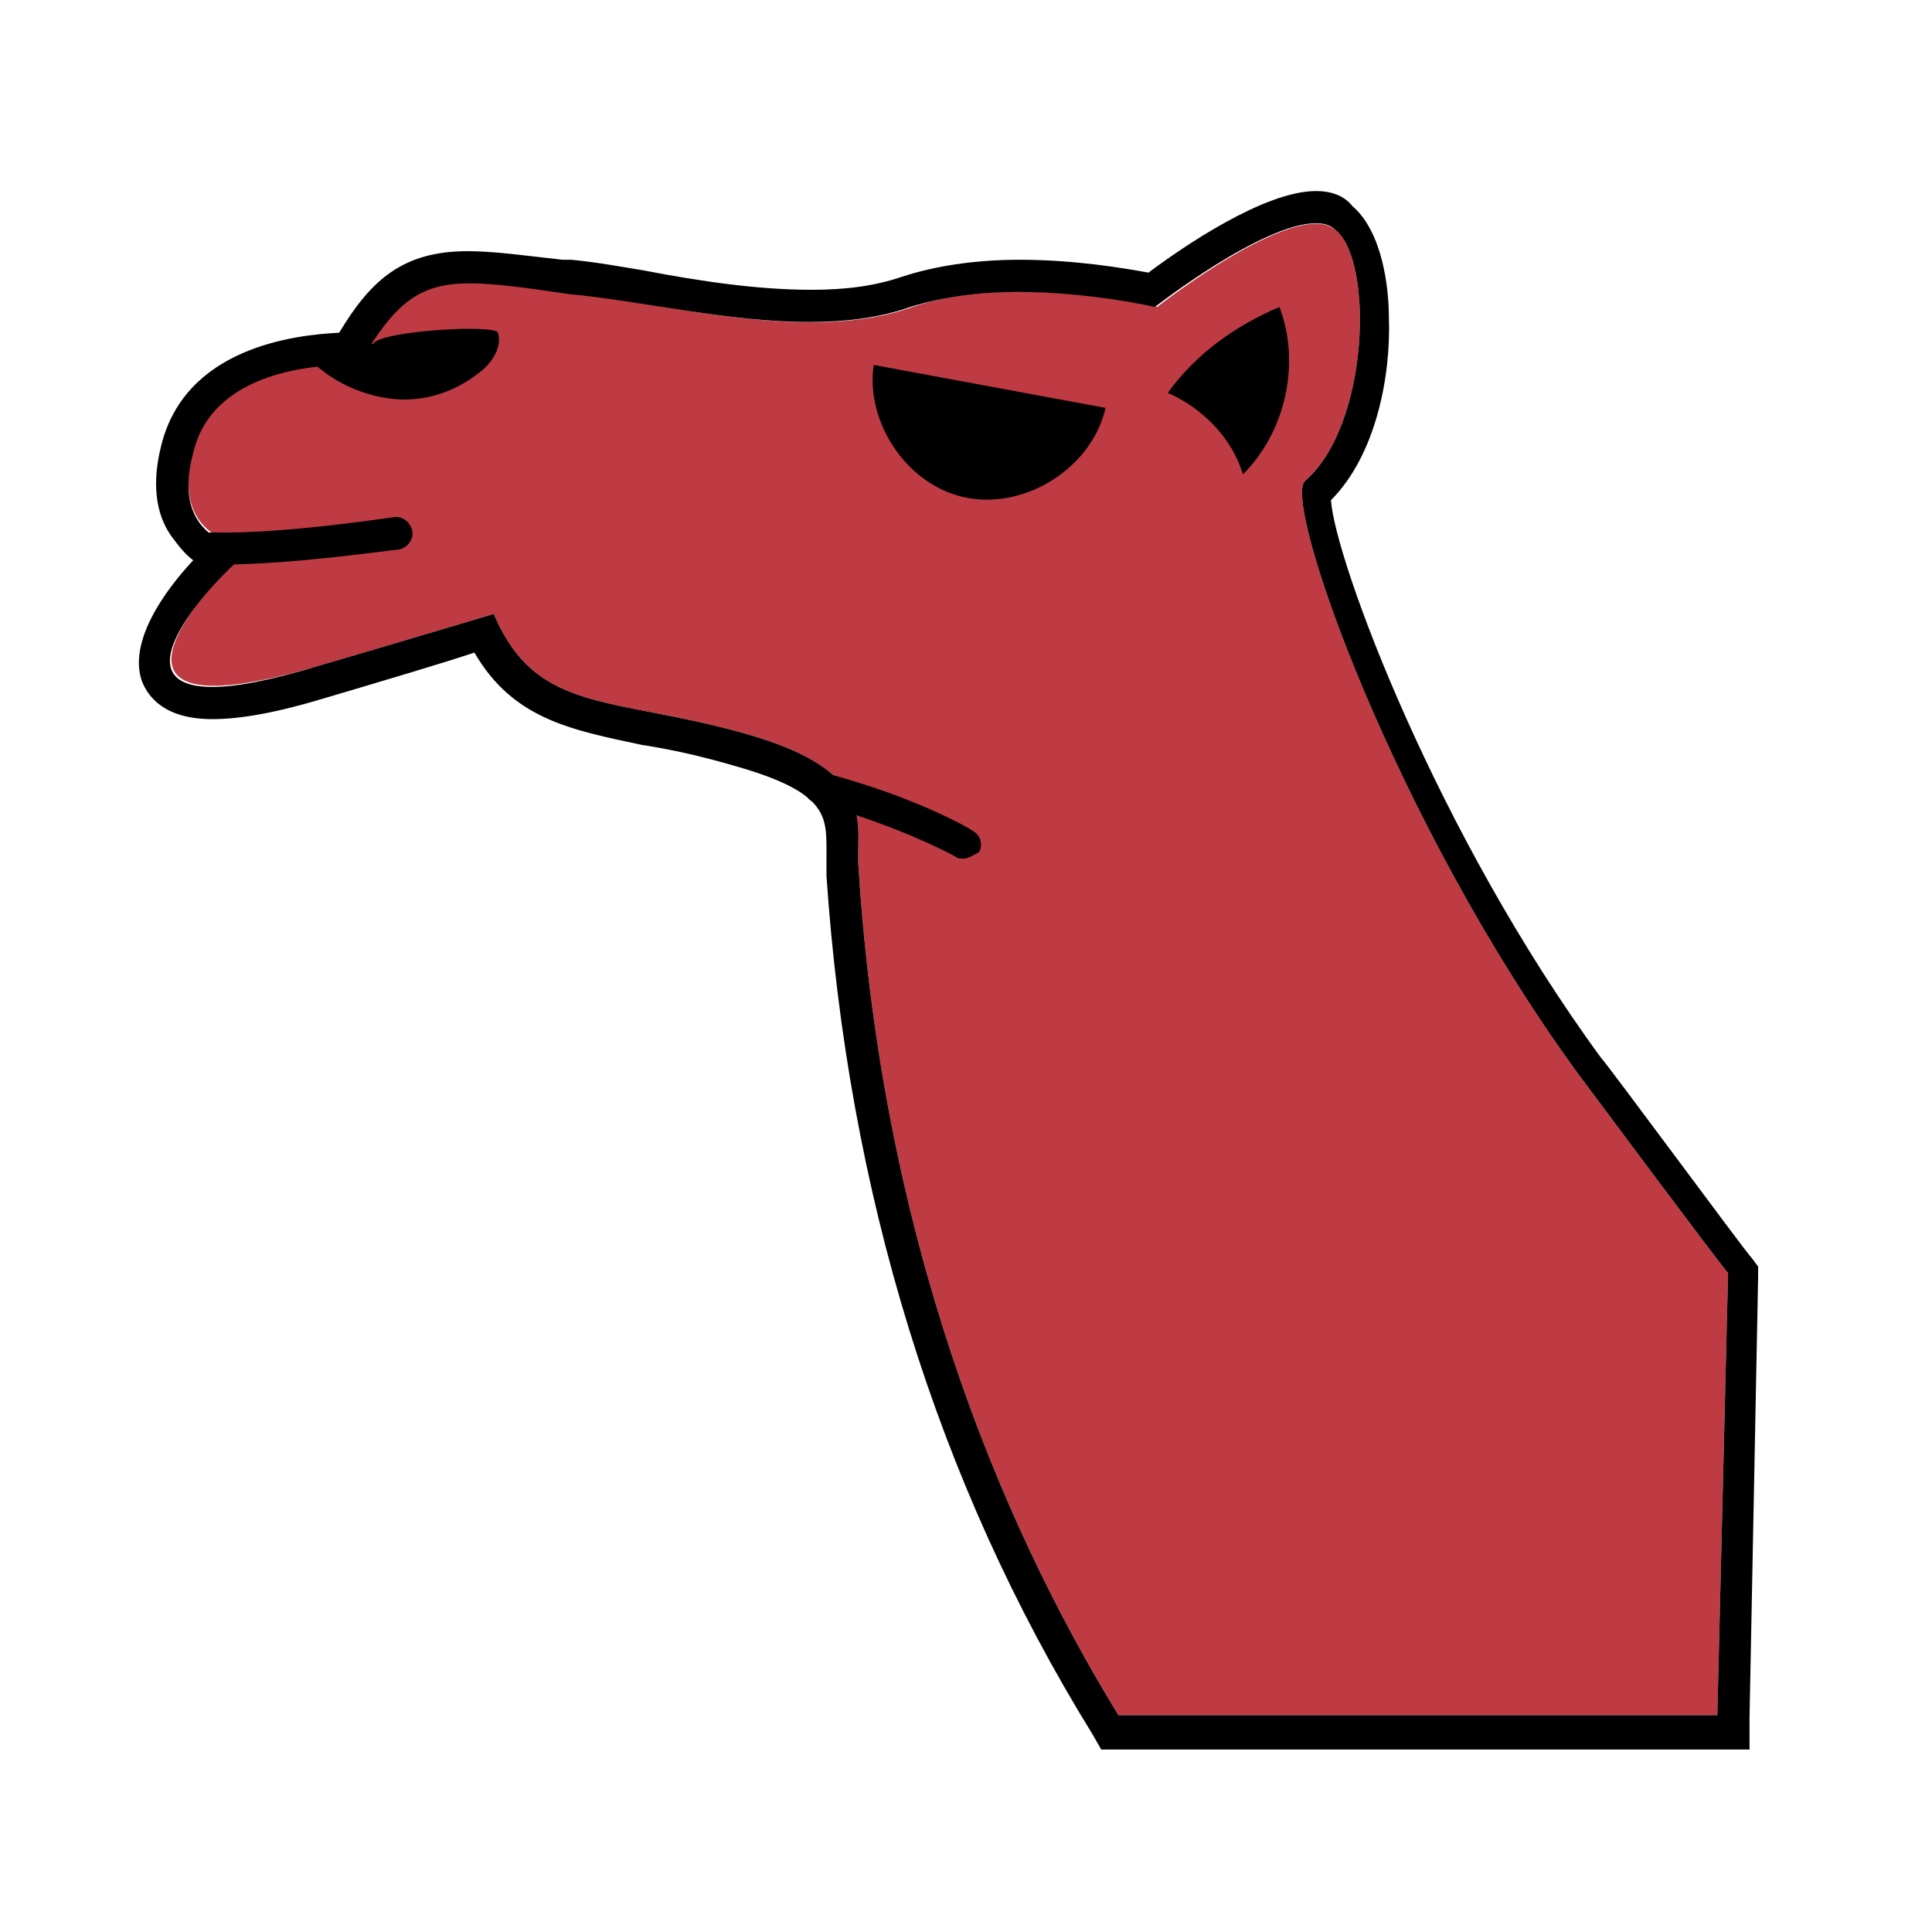 <svg xmlns="http://www.w3.org/2000/svg" viewBox="0 0 180 180" style="enable-background:new 0 0 180 180" xml:space="preserve"><path style="fill:none" d="M0 0h180v180H0z"/><path d="M23.4 51c-4-.6-7-3-5.4-9 2.2-9 15.4-8.2 15.4-8.2 5-8.8 7.4-8.2 19.4-6.6 9.8 1.2 22.8 4.8 32.2 1.4 9.4-3.2 22.8 0 22.8 0s13-10.2 16.6-7.2c3.6 2.8 3.2 18.2-2.8 23.4-2.2 1.8 8.2 31.6 25.4 55.2.6.8 13.4 18 14 18.6l-1 41.2h-55.8C92.8 141.2 82.2 115 80 81c-.4-4 2.2-9-10.4-12.6S50 66.6 46 57.2c0 0-8 2.4-16.2 4.8-23.6 7-10.8-7.4-6.4-11z" style="fill:#bf3b43"/><path d="M103 38c-1.2 5.4-7.2 9.4-12.8 8.4-5.6-1-9.6-7-8.8-12.4l21.6 4zm16.2-9.4c2 5.2.6 11.6-3.4 15.6-1-3.4-3.8-6.2-7-7.6 2.6-3.6 6.2-6.2 10.4-8zM34.8 32c.8-1.2 11.4-1.8 11.6-1 .4 1.4-.6 2.8-1.6 3.6-2.2 1.8-5 2.8-7.8 2.6s-5.6-1.4-7.6-3.2l5.4-2zm55 48c-.2 0-.6 0-.8-.2 0 0-5-2.8-13-5-.8-.2-1.2-1-1-1.8s1-1.2 1.8-1c8.4 2.2 13.6 5.2 13.8 5.4.8.4 1 1.4.6 2-.4.2-1 .6-1.4.6zM20.6 52.6h-1c-.8 0-1.4-.8-1.4-1.6s.8-1.4 1.6-1.4c6.4.2 16.6-1.4 16.8-1.4.8-.2 1.6.4 1.8 1.2s-.4 1.6-1.2 1.8c-.6 0-9.8 1.4-16.6 1.4z"/><path d="M122.6 20.8c.8 0 1.4.2 1.8.6 3.6 2.8 3.2 18.2-2.8 23.4-2.2 1.8 8.2 31.6 25.4 55.2.6.8 13.4 18 14 18.6l-1 41.2h-55.8C92.8 141.2 82.2 115 80 81c-.4-4 2.2-9-10.4-12.6S50 66.6 46 57.2c0 0-8 2.4-16.2 4.8-4.6 1.4-7.8 2-10 2-9.2 0 0-10 3.6-12.8-4-.6-7-3-5.4-9 1.8-7.8 11.8-8.2 14.6-8.2h.8c3.4-5.8 5.6-7.6 10.4-7.6 2.2 0 5.2.4 9.2 1 6.6.6 14.8 2.6 22.4 2.6 3.4 0 6.6-.4 9.4-1.4 3.2-1 6.8-1.4 10-1.4 6.8 0 12.8 1.4 12.8 1.4s10-7.8 15-7.8zm0-3c-4.8 0-12.4 5.2-15.6 7.6-2.2-.4-6.8-1.2-12-1.2-4.2 0-8 .6-11 1.6-2.4.8-5 1.2-8.4 1.2-5 0-10.4-.8-15.6-1.8-2.4-.4-4.6-.8-6.8-1h-.8c-3.6-.4-6.4-.8-8.8-.8-6 0-9 2.6-12 7.6-4.2.2-14.4 1.4-16.6 10.6-.8 3.2-.6 6.2 1 8.4.6.8 1.2 1.6 2 2.2-2.8 3-6 7.6-4.8 11.2.6 1.6 2.2 3.6 6.6 3.6 2.6 0 6-.6 10.6-2 5.4-1.6 10.8-3.2 13.8-4.2 3.6 6.2 9 7.2 15.6 8.6 2.6.4 5.4 1 8.8 2C77 73.8 77 76 77 79.2v2.4c2 29.4 10.2 56.4 24.8 80l.8 1.4H163v-3l.8-41v-1l-.6-.8c-.6-.6-13.4-18-14-18.6-15.4-21-24.8-46.4-25.2-52 4.2-4.2 5.6-11.6 5.4-17 0-2.8-.6-8-3.4-10.4-.8-1-2-1.4-3.4-1.4z"/></svg>